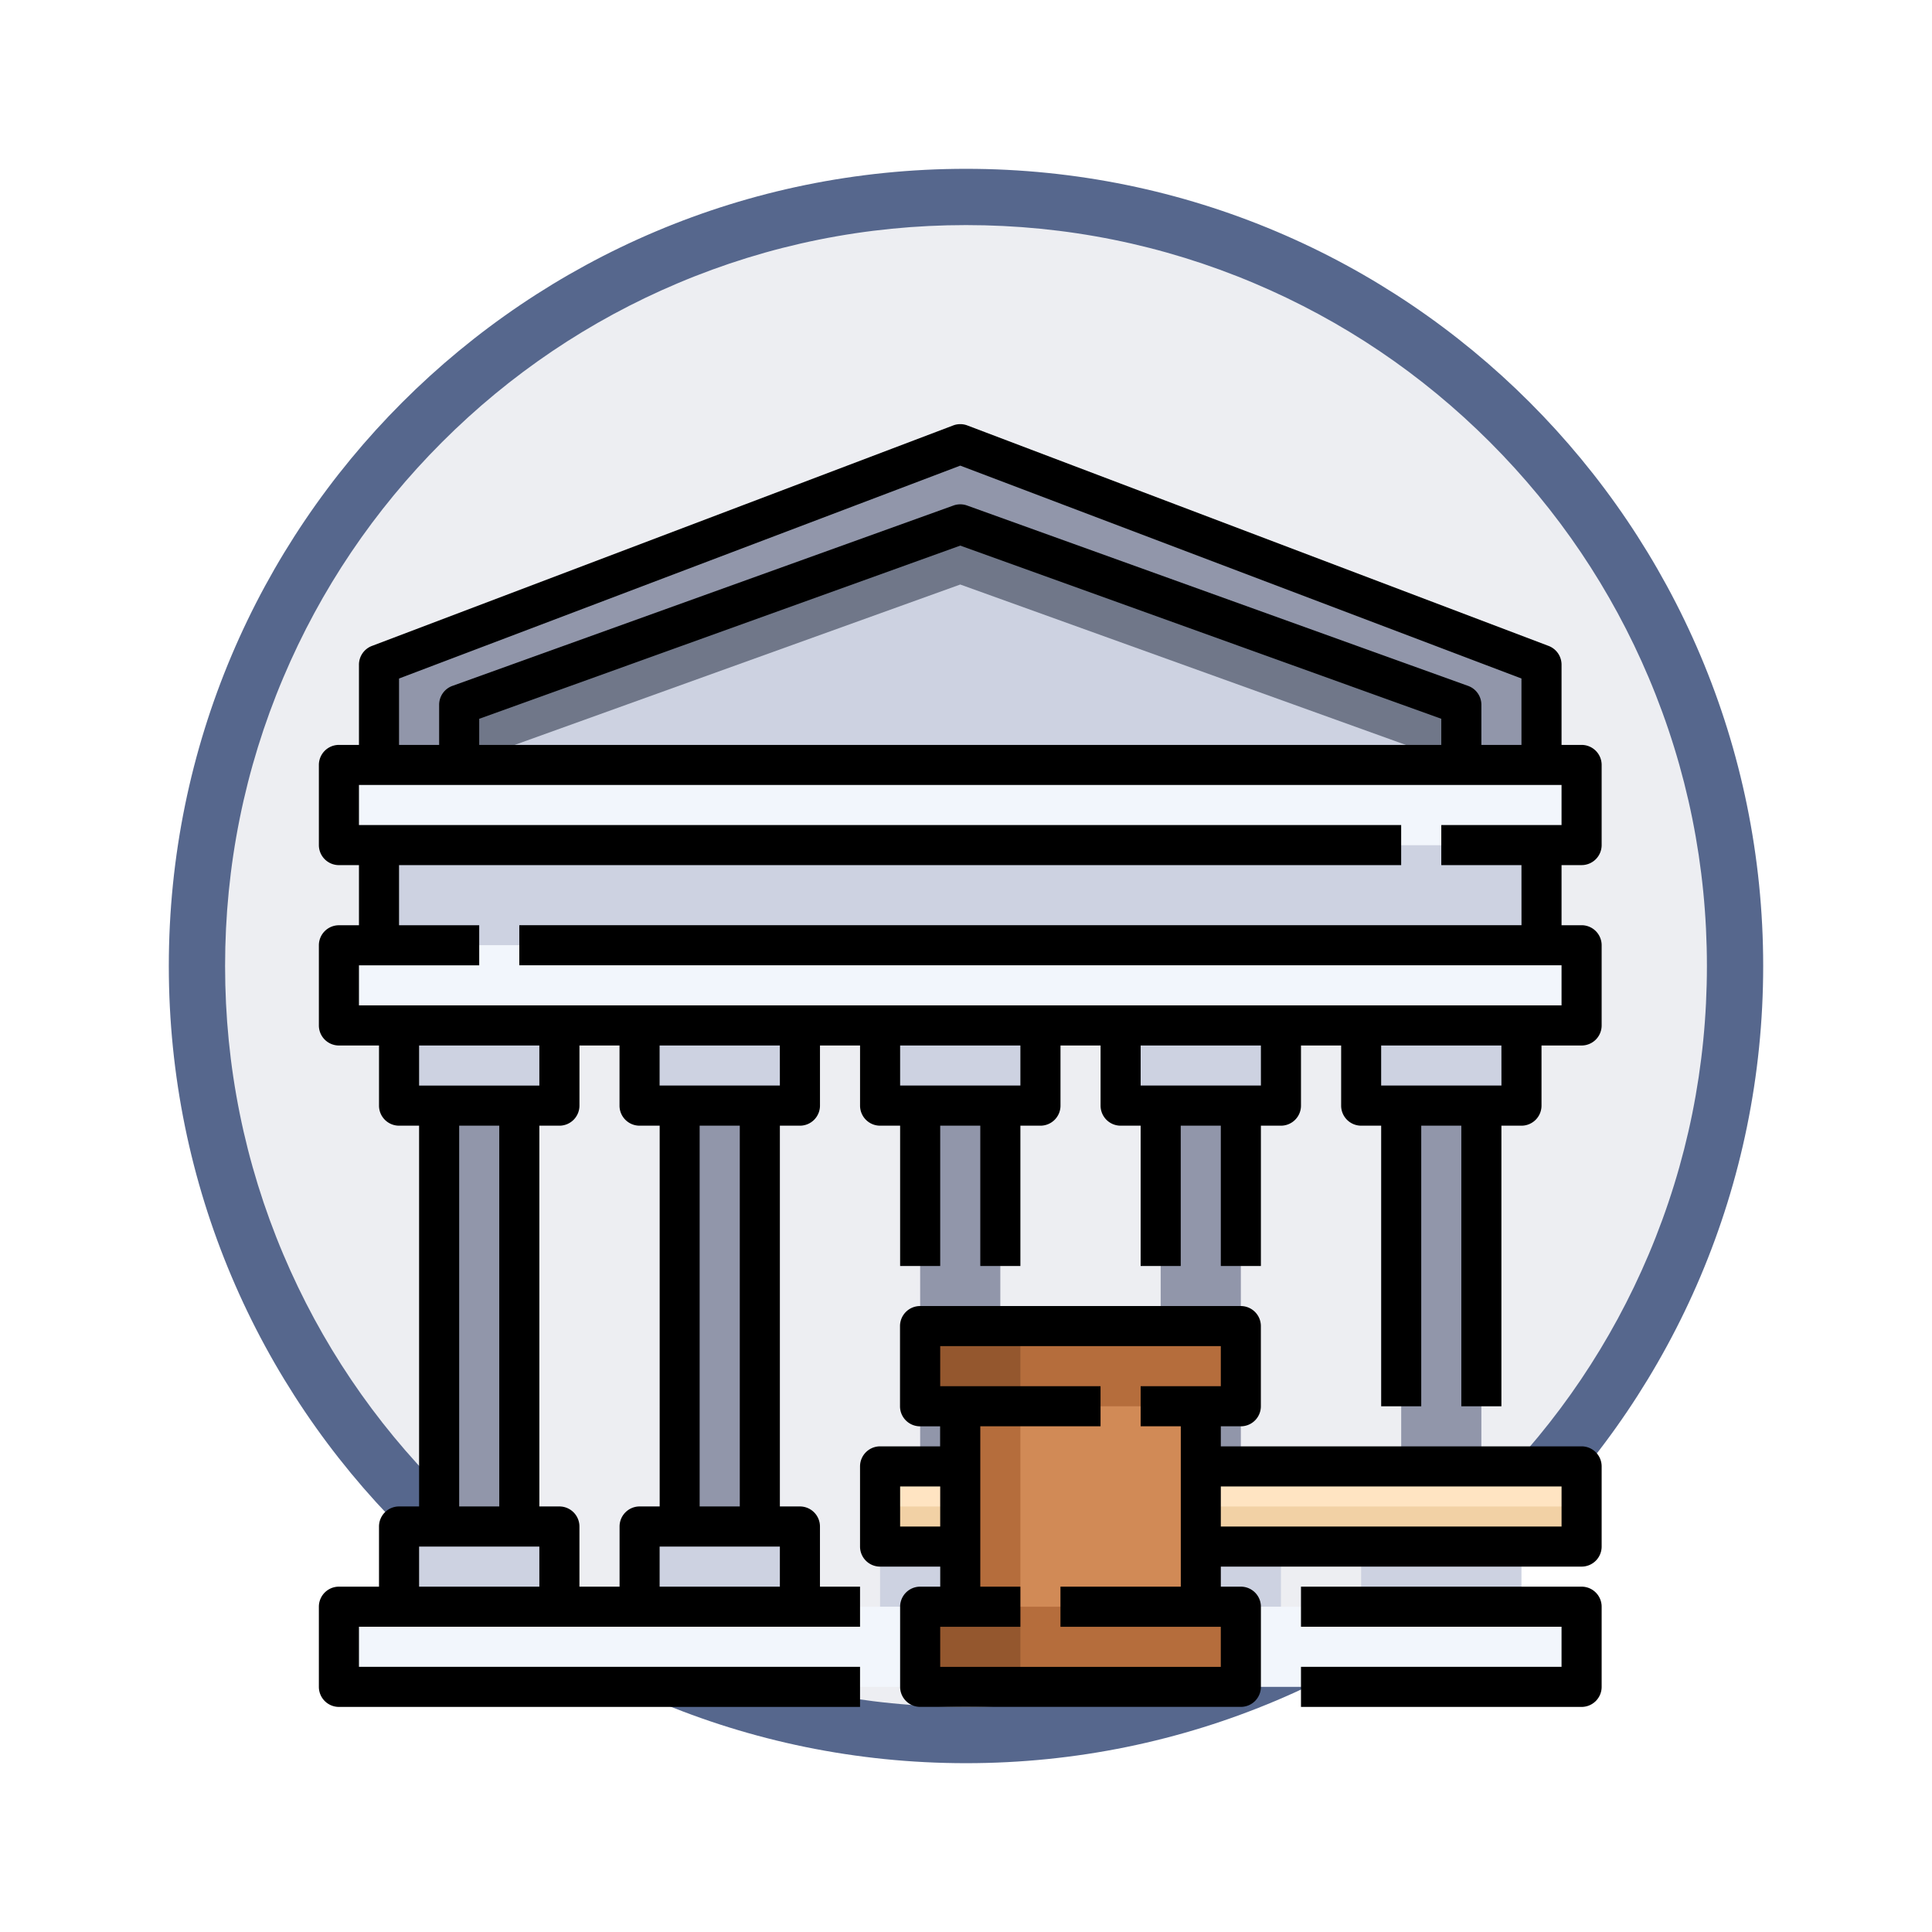 <svg xmlns="http://www.w3.org/2000/svg" xmlns:xlink="http://www.w3.org/1999/xlink" width="103" height="103" viewBox="0 0 103 103">
  <defs>
    <filter id="Trazado_978624" x="0" y="0" width="103" height="103" filterUnits="userSpaceOnUse">
      <feOffset dy="3" input="SourceAlpha"/>
      <feGaussianBlur stdDeviation="3" result="blur"/>
      <feFlood flood-opacity="0.161"/>
      <feComposite operator="in" in2="blur"/>
      <feComposite in="SourceGraphic"/>
    </filter>
  </defs>
  <g id="Grupo_1220299" data-name="Grupo 1220299" transform="translate(-192 -6571)">
    <g id="Grupo_1208646" data-name="Grupo 1208646" transform="translate(0 6257)">
      <g id="Grupo_1180764" data-name="Grupo 1180764" transform="translate(1 -4144)">
        <g id="Grupo_1179463" data-name="Grupo 1179463" transform="translate(200 4464)">
          <g id="Grupo_1144531" data-name="Grupo 1144531">
            <g transform="matrix(1, 0, 0, 1, -9, -6)" filter="url(#Trazado_978624)">
              <g id="Trazado_978624-2" data-name="Trazado 978624" transform="translate(9 6)" fill="#edeef2">
                <path d="M 42.5 83.5 C 36.964 83.5 31.595 82.416 26.541 80.279 C 21.659 78.214 17.274 75.257 13.509 71.491 C 9.743 67.726 6.786 63.341 4.721 58.459 C 2.584 53.405 1.5 48.036 1.5 42.5 C 1.5 36.964 2.584 31.595 4.721 26.541 C 6.786 21.659 9.743 17.274 13.509 13.509 C 17.274 9.743 21.659 6.786 26.541 4.721 C 31.595 2.584 36.964 1.5 42.5 1.5 C 48.036 1.5 53.405 2.584 58.459 4.721 C 63.341 6.786 67.726 9.743 71.491 13.509 C 75.257 17.274 78.214 21.659 80.279 26.541 C 82.416 31.595 83.5 36.964 83.5 42.5 C 83.5 48.036 82.416 53.405 80.279 58.459 C 78.214 63.341 75.257 67.726 71.491 71.491 C 67.726 75.257 63.341 78.214 58.459 80.279 C 53.405 82.416 48.036 83.5 42.5 83.5 Z" stroke="none"/>
                <path d="M 42.5 3 C 37.166 3 31.994 4.044 27.126 6.103 C 22.422 8.092 18.198 10.941 14.569 14.569 C 10.941 18.198 8.092 22.422 6.103 27.126 C 4.044 31.994 3 37.166 3 42.5 C 3 47.834 4.044 53.006 6.103 57.874 C 8.092 62.578 10.941 66.802 14.569 70.431 C 18.198 74.059 22.422 76.908 27.126 78.897 C 31.994 80.956 37.166 82 42.5 82 C 47.834 82 53.006 80.956 57.874 78.897 C 62.578 76.908 66.802 74.059 70.431 70.431 C 74.059 66.802 76.908 62.578 78.897 57.874 C 80.956 53.006 82 47.834 82 42.5 C 82 37.166 80.956 31.994 78.897 27.126 C 76.908 22.422 74.059 18.198 70.431 14.569 C 66.802 10.941 62.578 8.092 57.874 6.103 C 53.006 4.044 47.834 3 42.5 3 M 42.5 0 C 65.972 0 85 19.028 85 42.5 C 85 65.972 65.972 85 42.5 85 C 19.028 85 0 65.972 0 42.5 C 0 19.028 19.028 0 42.5 0 Z" stroke="none" fill="#56678d"/>
              </g>
            </g>
          </g>
        </g>
      </g>
    </g>
    <g id="_15-Court" data-name="15-Court" transform="translate(209 6593.613)">
      <path id="Trazado_1091847" data-name="Trazado 1091847" d="M1,59H67.25v4.274H1Z" transform="translate(0.069 4.044)" fill="#f2f6fc"/>
      <g id="Grupo_1220298" data-name="Grupo 1220298" transform="translate(4.274 32.056)">
        <path id="Trazado_1091848" data-name="Trazado 1091848" d="M24.548,55v4.274H16V55h8.548Z" transform="translate(-3.177 -28.286)" fill="#cdd2e1"/>
        <path id="Trazado_1091849" data-name="Trazado 1091849" d="M12.548,55v4.274H4V55h8.548Z" transform="translate(-4 -28.286)" fill="#cdd2e1"/>
        <path id="Trazado_1091850" data-name="Trazado 1091850" d="M12.548,30v4.274H4V30Z" transform="translate(-4 -30)" fill="#cdd2e1"/>
        <path id="Trazado_1091851" data-name="Trazado 1091851" d="M24.548,30v4.274H16V30Z" transform="translate(-3.177 -30)" fill="#cdd2e1"/>
      </g>
      <path id="Trazado_1091852" data-name="Trazado 1091852" d="M18,34h4.274V56.44H18Z" transform="translate(1.234 2.331)" fill="#9196aa"/>
      <path id="Trazado_1091853" data-name="Trazado 1091853" d="M36.548,55v4.274H28V55h8.548Z" transform="translate(1.919 3.77)" fill="#cdd2e1"/>
      <path id="Trazado_1091854" data-name="Trazado 1091854" d="M36.548,30v4.274H28V30Z" transform="translate(1.919 2.056)" fill="#cdd2e1"/>
      <path id="Trazado_1091855" data-name="Trazado 1091855" d="M30,34h4.274V56.44H30Z" transform="translate(2.056 2.331)" fill="#9196aa"/>
      <path id="Trazado_1091856" data-name="Trazado 1091856" d="M48.548,55v4.274H40V55h8.548Z" transform="translate(2.742 3.77)" fill="#cdd2e1"/>
      <path id="Trazado_1091857" data-name="Trazado 1091857" d="M48.548,30v4.274H40V30Z" transform="translate(2.742 2.056)" fill="#cdd2e1"/>
      <path id="Trazado_1091858" data-name="Trazado 1091858" d="M42,34h4.274V56.44H42Z" transform="translate(2.879 2.331)" fill="#9196aa"/>
      <path id="Trazado_1091859" data-name="Trazado 1091859" d="M60.548,55v4.274H52V55h8.548Z" transform="translate(3.565 3.77)" fill="#cdd2e1"/>
      <path id="Trazado_1091860" data-name="Trazado 1091860" d="M60.548,30v4.274H52V30Z" transform="translate(3.565 2.056)" fill="#cdd2e1"/>
      <path id="Trazado_1091861" data-name="Trazado 1091861" d="M54,34h4.274V56.44H54Z" transform="translate(3.702 2.331)" fill="#9196aa"/>
      <path id="Trazado_1091862" data-name="Trazado 1091862" d="M6,34h4.274V56.44H6Z" transform="translate(0.411 2.331)" fill="#9196aa"/>
      <path id="Trazado_1091863" data-name="Trazado 1091863" d="M64.976,12.754V18.1H60.7V14.891L33.988,5.274,7.274,14.891V18.1H3V12.754L33.988,1Z" transform="translate(0.206 0.069)" fill="#9196aa"/>
      <path id="Trazado_1091864" data-name="Trazado 1091864" d="M60.427,14.617v3.206H7V14.617L33.714,5Z" transform="translate(0.48 0.343)" fill="#cdd2e1"/>
      <path id="Trazado_1091865" data-name="Trazado 1091865" d="M33.714,5,7,14.617v3.206L33.714,8.206l26.714,9.617V14.617Z" transform="translate(0.48 0.343)" fill="#707789"/>
      <path id="Trazado_1091866" data-name="Trazado 1091866" d="M64.976,21v5.343H3V21H64.976Z" transform="translate(0.206 1.44)" fill="#cdd2e1"/>
      <path id="Trazado_1091867" data-name="Trazado 1091867" d="M67.25,26v4.274H1V26H67.25Z" transform="translate(0.069 1.782)" fill="#f2f6fc"/>
      <path id="Trazado_1091868" data-name="Trazado 1091868" d="M67.25,17v4.274H1V17H67.25Z" transform="translate(0.069 1.165)" fill="#f2f6fc"/>
      <path id="Trazado_1091869" data-name="Trazado 1091869" d="M44,52v4.274H64.3V52H44Z" transform="translate(3.016 3.565)" fill="#ffe4c2"/>
      <path id="Trazado_1091870" data-name="Trazado 1091870" d="M44,54v2.137H64.3V54H44Z" transform="translate(3.016 3.702)" fill="#f2d1a5"/>
      <path id="Trazado_1091871" data-name="Trazado 1091871" d="M32.137,49.274V59.96H30v4.274H47.1V59.96H44.96V49.274H47.1V45H30v4.274Z" transform="translate(2.056 3.085)" fill="#d18a56"/>
      <path id="Trazado_1091872" data-name="Trazado 1091872" d="M0,0H17.1V4.274H0Z" transform="translate(49.153 52.359) rotate(180)" fill="#b56d3c"/>
      <path id="Trazado_1091873" data-name="Trazado 1091873" d="M0,0H17.1V4.274H0Z" transform="translate(49.153 67.319) rotate(180)" fill="#b56d3c"/>
      <path id="Trazado_1091874" data-name="Trazado 1091874" d="M0,0H5.343V4.274H0Z" transform="translate(37.399 52.359) rotate(180)" fill="#94572e"/>
      <path id="Trazado_1091875" data-name="Trazado 1091875" d="M0,0H5.343V4.274H0Z" transform="translate(37.399 67.319) rotate(180)" fill="#94572e"/>
      <path id="Trazado_1091876" data-name="Trazado 1091876" d="M0,0H3.206V10.685H0Z" transform="translate(37.399 63.044) rotate(180)" fill="#b56d3c"/>
      <path id="Trazado_1091877" data-name="Trazado 1091877" d="M0,0H4.274V4.274H0Z" transform="translate(34.194 59.839) rotate(180)" fill="#ffe4c2"/>
      <path id="Trazado_1091878" data-name="Trazado 1091878" d="M0,0H4.274V2.137H0Z" transform="translate(34.194 59.839) rotate(180)" fill="#f2d1a5"/>
      <path id="Trazado_1091879" data-name="Trazado 1091879" d="M67.319,23.508a1.069,1.069,0,0,0,1.069-1.069V18.165A1.069,1.069,0,0,0,67.319,17.1H66.25V12.823a1.069,1.069,0,0,0-.69-1L34.572.069a1.061,1.061,0,0,0-.757,0L2.827,11.824a1.069,1.069,0,0,0-.69,1V17.1H1.069A1.069,1.069,0,0,0,0,18.165V22.44a1.069,1.069,0,0,0,1.069,1.069H2.137v3.206H1.069A1.069,1.069,0,0,0,0,27.782v4.274a1.069,1.069,0,0,0,1.069,1.069H3.206v3.206A1.069,1.069,0,0,0,4.274,37.4H5.343V57.7H4.274A1.069,1.069,0,0,0,3.206,58.77v3.206H1.069A1.069,1.069,0,0,0,0,63.044v4.274a1.069,1.069,0,0,0,1.069,1.069H28.851V66.25H2.137V64.113H28.851V61.976H26.714V58.77A1.069,1.069,0,0,0,25.645,57.7H24.577V37.4h1.069a1.069,1.069,0,0,0,1.069-1.069V33.125h2.137v3.206A1.069,1.069,0,0,0,29.919,37.4h1.069v7.48h2.137V37.4h2.137v7.48H37.4V37.4h1.069a1.069,1.069,0,0,0,1.069-1.069V33.125h2.137v3.206A1.069,1.069,0,0,0,42.742,37.4h1.069v7.48h2.137V37.4h2.137v7.48h2.137V37.4H51.29a1.069,1.069,0,0,0,1.069-1.069V33.125H54.5v3.206A1.069,1.069,0,0,0,55.565,37.4h1.069v14.96H58.77V37.4h2.137v14.96h2.137V37.4h1.069a1.069,1.069,0,0,0,1.069-1.069V33.125h2.137a1.069,1.069,0,0,0,1.069-1.069V27.782a1.069,1.069,0,0,0-1.069-1.069H66.25V23.508ZM4.274,13.56,34.194,2.211,64.113,13.56V17.1H61.976V14.96a1.069,1.069,0,0,0-.707-1.006L34.556,4.337a1.069,1.069,0,0,0-.724,0L7.118,13.954a1.069,1.069,0,0,0-.706,1.006V17.1H4.274ZM59.839,17.1H8.548V15.708L34.194,6.475l25.645,9.232ZM16.028,33.125v3.206A1.069,1.069,0,0,0,17.1,37.4h1.069V57.7H17.1a1.069,1.069,0,0,0-1.069,1.069v3.206H13.891V58.77A1.069,1.069,0,0,0,12.823,57.7H11.754V37.4h1.069a1.069,1.069,0,0,0,1.069-1.069V33.125Zm-4.274,2.137H5.343V33.125h6.411ZM7.48,37.4H9.617V57.7H7.48ZM5.343,61.976V59.839h6.411v2.137Zm12.823,0V59.839h6.411v2.137ZM22.44,57.7H20.3V37.4H22.44Zm2.137-22.44H18.165V33.125h6.411Zm12.823,0H30.988V33.125H37.4Zm12.823,0H43.811V33.125h6.411Zm12.823,0H56.633V33.125h6.411Zm1.069-8.548H10.685v2.137H66.25v2.137H2.137V28.851H8.548V26.714H4.274V23.508H57.7V21.371H2.137V19.234H66.25v2.137H59.839v2.137h4.274Z"/>
      <path id="Trazado_1091880" data-name="Trazado 1091880" d="M63.96,58H49v2.137H62.891v2.137H49v2.137H63.96a1.069,1.069,0,0,0,1.069-1.069V59.069A1.069,1.069,0,0,0,63.96,58Z" transform="translate(3.359 3.976)"/>
      <path id="Trazado_1091881" data-name="Trazado 1091881" d="M65.468,51.48H46.234V50.411H47.3a1.069,1.069,0,0,0,1.069-1.069V45.069A1.069,1.069,0,0,0,47.3,44h-17.1a1.069,1.069,0,0,0-1.069,1.069v4.274a1.069,1.069,0,0,0,1.069,1.069h1.069V51.48H28.069A1.069,1.069,0,0,0,27,52.548v4.274a1.069,1.069,0,0,0,1.069,1.069h3.206V58.96H30.206a1.069,1.069,0,0,0-1.069,1.069V64.3a1.069,1.069,0,0,0,1.069,1.069H47.3A1.069,1.069,0,0,0,48.371,64.3V60.028A1.069,1.069,0,0,0,47.3,58.96H46.234V57.891H65.468a1.069,1.069,0,0,0,1.069-1.069V52.548A1.069,1.069,0,0,0,65.468,51.48ZM29.137,55.754V53.617h2.137v2.137Zm8.548,3.206V61.1h8.548v2.137H31.274V61.1h4.274V58.96H33.411V50.411h6.411V48.274H31.274V46.137h14.96v2.137H41.96v2.137H44.1V58.96ZM64.4,55.754H46.234V53.617H64.4Z" transform="translate(1.851 3.016)"/>
    </g>
  </g>
</svg>
